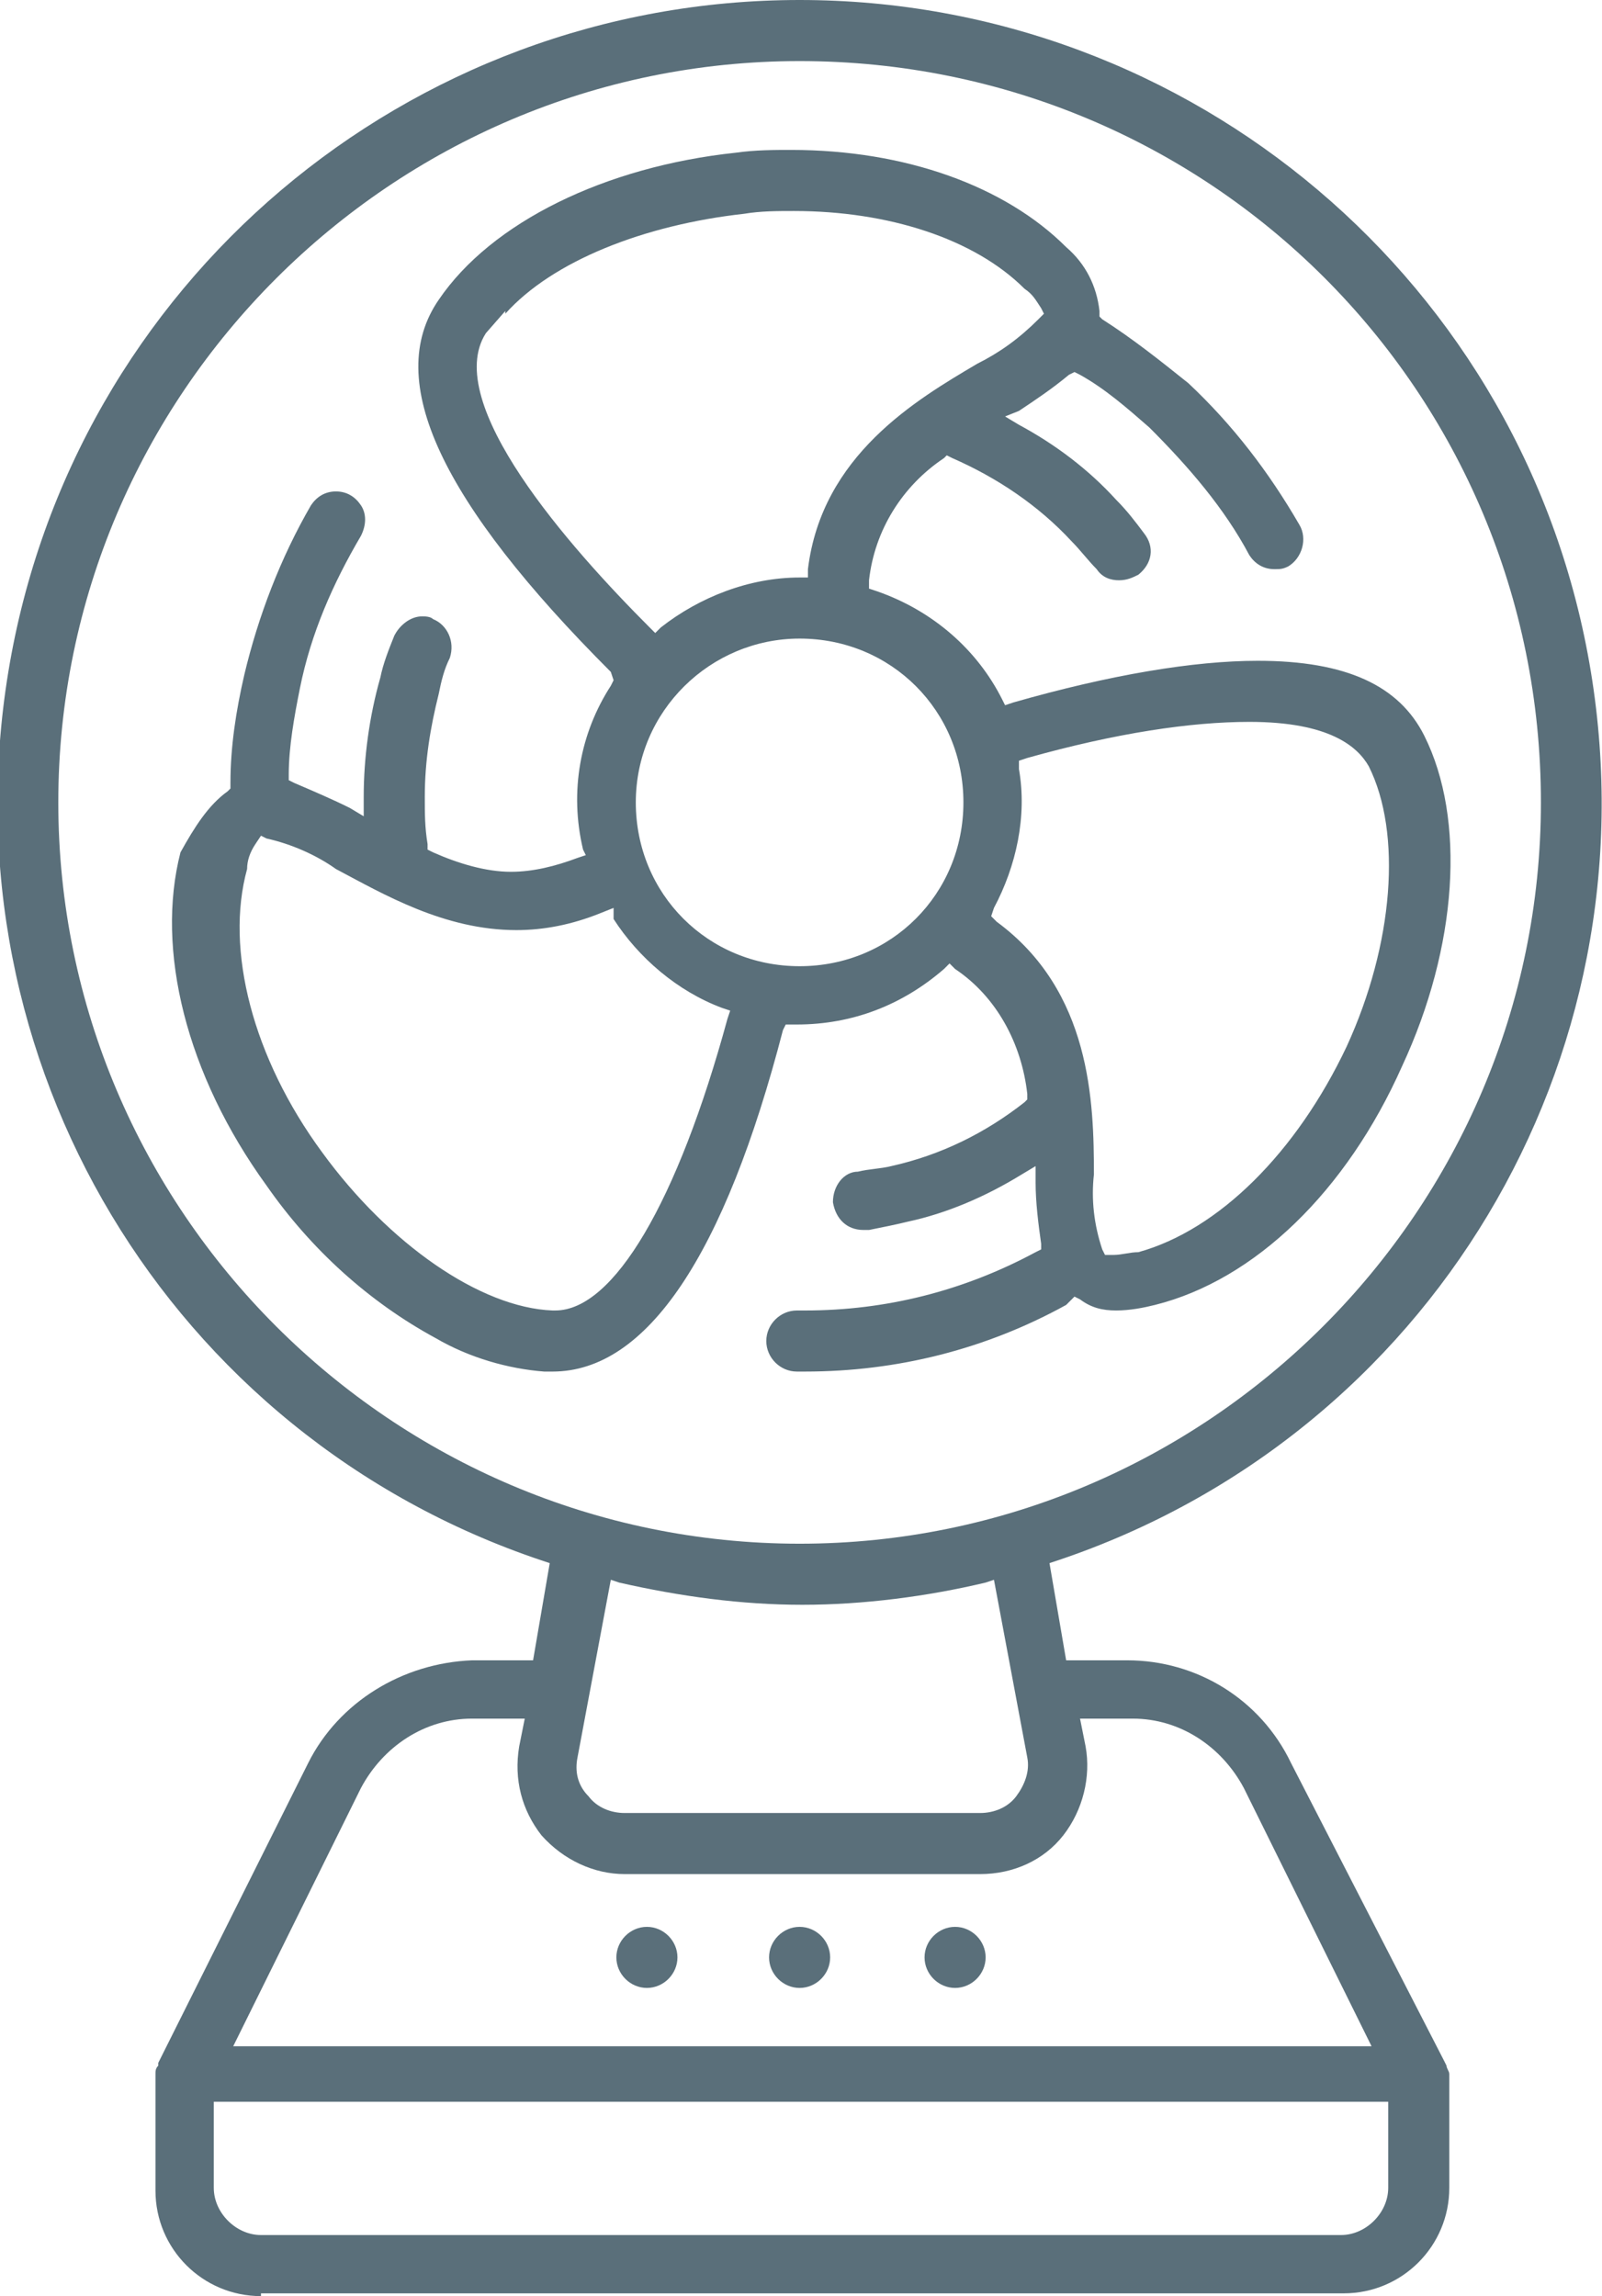 <?xml version="1.0" encoding="utf-8"?>
<!-- Generator: Adobe Illustrator 24.0.1, SVG Export Plug-In . SVG Version: 6.00 Build 0)  -->
<!DOCTYPE svg PUBLIC "-//W3C//DTD SVG 1.1//EN" "http://www.w3.org/Graphics/SVG/1.1/DTD/svg11.dtd">
<svg version="1.1" id="Calque_1" xmlns:x="http://ns.adobe.com/Extensibility/1.0/" xmlns:i="http://ns.adobe.com/AdobeIllustrator/10.0/" xmlns:graph="http://ns.adobe.com/Graphs/1.0/"
	 xmlns="http://www.w3.org/2000/svg" xmlns:xlink="http://www.w3.org/1999/xlink" x="0px" y="0px" viewBox="0 0 57.7 82.7"
	 style="enable-background:new 0 0 57.7 82.7;" xml:space="preserve">
<style type="text/css">
	.st0{fill:#5A6F7A;}
</style>
<g>
	<path class="st0" d="M9.4,82.7c-2.1,0-3.8-1.7-3.8-3.8v-4.1l0,0l0-0.1c0-0.1,0-0.2,0.1-0.3l0-0.1l5.4-10.8c1.1-2.2,3.4-3.6,5.9-3.7
		h2.2l0.6-3.5l-0.3-0.1c-13.4-4.5-21.5-18-19.2-32S14.7,0,28.8,0S55,10.2,57.3,24.2c2.3,14-5.8,27.5-19.2,32l-0.3,0.1l0.6,3.5h2.2
		c2.5,0,4.8,1.4,5.9,3.7L52,74.2l0.1,0.2c0,0.1,0.1,0.2,0.1,0.3l0,0l0,0v4.1c0,2.1-1.7,3.8-3.8,3.8H9.4z M7.7,78.8
		c0,0.9,0.8,1.7,1.7,1.7h38.9c0.9,0,1.7-0.8,1.7-1.7v-3.1H7.7V78.8z M17,61.9c-1.7,0-3.2,1-4,2.5l-4.6,9.3h41l-4.6-9.3
		c-0.8-1.5-2.3-2.5-4-2.5h-1.9l0.2,1c0.2,1.1-0.1,2.3-0.8,3.2s-1.8,1.4-3,1.4H22.5c-1.1,0-2.2-0.5-3-1.4c-0.7-0.9-1-2-0.8-3.2l0.2-1
		L17,61.9L17,61.9z M20.8,63.3c-0.1,0.5,0,1,0.4,1.4c0.3,0.4,0.8,0.6,1.3,0.6h12.8c0.5,0,1-0.2,1.3-0.6c0.3-0.4,0.5-0.9,0.4-1.4
		l-1.2-6.4l-0.3,0.1c-2.1,0.5-4.4,0.8-6.6,0.8s-4.4-0.3-6.6-0.8l-0.3-0.1L20.8,63.3z M28.8,2.2c-14.7,0-26.7,12-26.7,26.7
		c0,14.7,12,26.7,26.7,26.7s26.7-12,26.7-26.7C55.5,14.1,43.6,2.2,28.8,2.2L28.8,2.2z"/>
	<path class="st0" d="M28.7,49.4c-0.6,0-1.1-0.5-1.1-1.1c0-0.6,0.5-1.1,1.1-1.1l0.3,0c2.9,0,5.7-0.7,8.3-2.1l0.2-0.1l0-0.2
		c-0.1-0.7-0.2-1.5-0.2-2.2l0-0.6l-0.5,0.3c-1.3,0.8-2.7,1.4-4.1,1.7c-0.4,0.1-0.9,0.2-1.4,0.3c-0.1,0-0.1,0-0.2,0
		c-0.6,0-1-0.4-1.1-1c0-0.6,0.4-1.1,0.9-1.1c0.4-0.1,0.8-0.1,1.2-0.2c1.8-0.4,3.4-1.2,4.8-2.3l0.1-0.1l0-0.2
		c-0.2-1.8-1.1-3.5-2.6-4.5l-0.2-0.2l-0.2,0.2c-1.5,1.3-3.3,2-5.3,2c0,0-0.1,0-0.1,0c0,0-0.1,0-0.1,0h-0.2l-0.1,0.2
		c-2.1,8.1-4.9,12.3-8.3,12.3h-0.3c-1.3-0.1-2.7-0.5-3.9-1.2c-2.4-1.3-4.5-3.2-6.1-5.5c-2.9-4-4-8.5-3.1-12C7,29.8,7.5,29,8.2,28.5
		l0.1-0.1l0-0.2c0-1.3,0.2-2.6,0.5-3.9c0.5-2.1,1.3-4.2,2.4-6.1c0.2-0.3,0.5-0.5,0.9-0.5c0.4,0,0.7,0.2,0.9,0.5
		c0.2,0.3,0.2,0.7,0,1.1c-1,1.7-1.8,3.5-2.2,5.5c-0.2,1-0.4,2.1-0.4,3.1l0,0.2l0.2,0.1c0.7,0.3,1.4,0.6,2,0.9l0.5,0.3v-0.7
		c0-1.4,0.2-2.9,0.6-4.3c0.1-0.5,0.3-1,0.5-1.5c0.2-0.4,0.6-0.7,1-0.7c0.1,0,0.3,0,0.4,0.1c0.5,0.2,0.8,0.8,0.6,1.4
		c-0.2,0.4-0.3,0.8-0.4,1.3c-0.3,1.2-0.5,2.4-0.5,3.7c0,0.6,0,1.1,0.1,1.7l0,0.2l0.2,0.1c0.9,0.4,1.9,0.7,2.8,0.7
		c0.8,0,1.6-0.2,2.4-0.5l0.3-0.1L21,30.6c-0.5-2.1-0.1-4.2,1-5.9l0.1-0.2L22,24.2c-6.1-6.1-8.2-10.5-6.2-13.4
		c1.9-2.8,6-4.8,10.7-5.3c0.7-0.1,1.4-0.1,2-0.1c4.1,0,7.7,1.3,9.9,3.5c0.7,0.6,1.1,1.4,1.2,2.3l0,0.2l0.1,0.1
		c1.1,0.7,2.1,1.5,3.1,2.3c1.6,1.5,2.9,3.2,4,5.1c0.3,0.5,0.1,1.2-0.4,1.5c-0.2,0.1-0.3,0.1-0.5,0.1c-0.4,0-0.7-0.2-0.9-0.5
		c-0.9-1.7-2.2-3.2-3.6-4.6c-0.8-0.7-1.6-1.4-2.5-1.9l-0.2-0.1l-0.2,0.1c-0.6,0.5-1.2,0.9-1.8,1.3L36.2,15l0.5,0.3
		c1.3,0.7,2.5,1.6,3.5,2.7c0.4,0.4,0.7,0.8,1,1.2c0.4,0.5,0.3,1.1-0.2,1.5c-0.2,0.1-0.4,0.2-0.7,0.2c-0.3,0-0.6-0.1-0.8-0.4
		c-0.3-0.3-0.6-0.7-0.9-1c-1.2-1.3-2.7-2.3-4.3-3l-0.2-0.1L34,16.5c-1.5,1-2.5,2.6-2.7,4.4l0,0.3l0.3,0.1c2,0.7,3.6,2.1,4.5,3.9
		l0.1,0.2l0.3-0.1c3.5-1,6.5-1.5,8.8-1.5c3.2,0,5.1,0.9,6,2.7c1.5,3,1.2,7.6-0.8,11.9c-2,4.5-5.3,7.7-8.9,8.6
		c-0.4,0.1-0.9,0.2-1.4,0.2c-0.5,0-0.9-0.1-1.3-0.4l-0.2-0.1L38.4,47c-2.9,1.6-6.1,2.4-9.4,2.4L28.7,49.4z M9.2,30.4
		c-0.2,0.3-0.3,0.6-0.3,0.9c-0.8,2.9,0.2,6.8,2.7,10.2c2.4,3.3,5.7,5.6,8.3,5.7l0.1,0c2.1,0,4.4-3.9,6.2-10.5l0.1-0.3L26,36.3
		c-1.6-0.6-3-1.8-3.9-3.2v-0.4l-0.5,0.2c-1,0.4-2,0.6-3,0.6c-2.6,0-4.8-1.3-6.5-2.2c-0.7-0.5-1.6-0.9-2.5-1.1l-0.2-0.1L9.2,30.4z
		 M45,26c-2.1,0-4.8,0.4-8,1.3l-0.3,0.1l0,0.3c0.3,1.7-0.1,3.5-0.9,5L35.7,33l0.2,0.2c3.4,2.5,3.5,6.5,3.5,9.1
		c-0.1,0.9,0,1.8,0.3,2.7l0.1,0.2h0.3c0.3,0,0.6-0.1,0.9-0.1c2.9-0.8,5.7-3.6,7.5-7.4c1.7-3.7,2-7.7,0.8-10.1
		C48.9,26.9,47.9,26,45,26z M28.8,23c-3.2,0-5.9,2.6-5.9,5.9s2.6,5.9,5.9,5.9s5.9-2.6,5.9-5.9C34.7,25.6,32.1,23,28.8,23z M17.5,12
		c-1.6,2.5,3,7.7,5.9,10.6l0.2,0.2l0.2-0.2c1.4-1.1,3.2-1.8,5-1.8l0.3,0l0-0.3c0.5-4.1,3.9-6.1,6.1-7.4c0.8-0.4,1.5-0.9,2.2-1.6
		l0.2-0.2l-0.1-0.2c-0.2-0.3-0.3-0.5-0.6-0.7c-1.8-1.8-4.9-2.8-8.3-2.8c-0.6,0-1.2,0-1.8,0.1c-3.6,0.4-6.9,1.7-8.6,3.6v-0.1L17.5,12
		z"/>
	<path class="st0" d="M23.3,71.6c-0.6,0-1.1-0.5-1.1-1.1c0-0.6,0.5-1.1,1.1-1.1c0.6,0,1.1,0.5,1.1,1.1
		C24.4,71.1,23.9,71.6,23.3,71.6z"/>
	<path class="st0" d="M28.8,71.6c-0.6,0-1.1-0.5-1.1-1.1c0-0.6,0.5-1.1,1.1-1.1s1.1,0.5,1.1,1.1C29.9,71.1,29.4,71.6,28.8,71.6z"/>
	<path class="st0" d="M34.4,71.6c-0.6,0-1.1-0.5-1.1-1.1c0-0.6,0.5-1.1,1.1-1.1c0.6,0,1.1,0.5,1.1,1.1C35.5,71.1,35,71.6,34.4,71.6z
		"/>
</g>
</svg>
